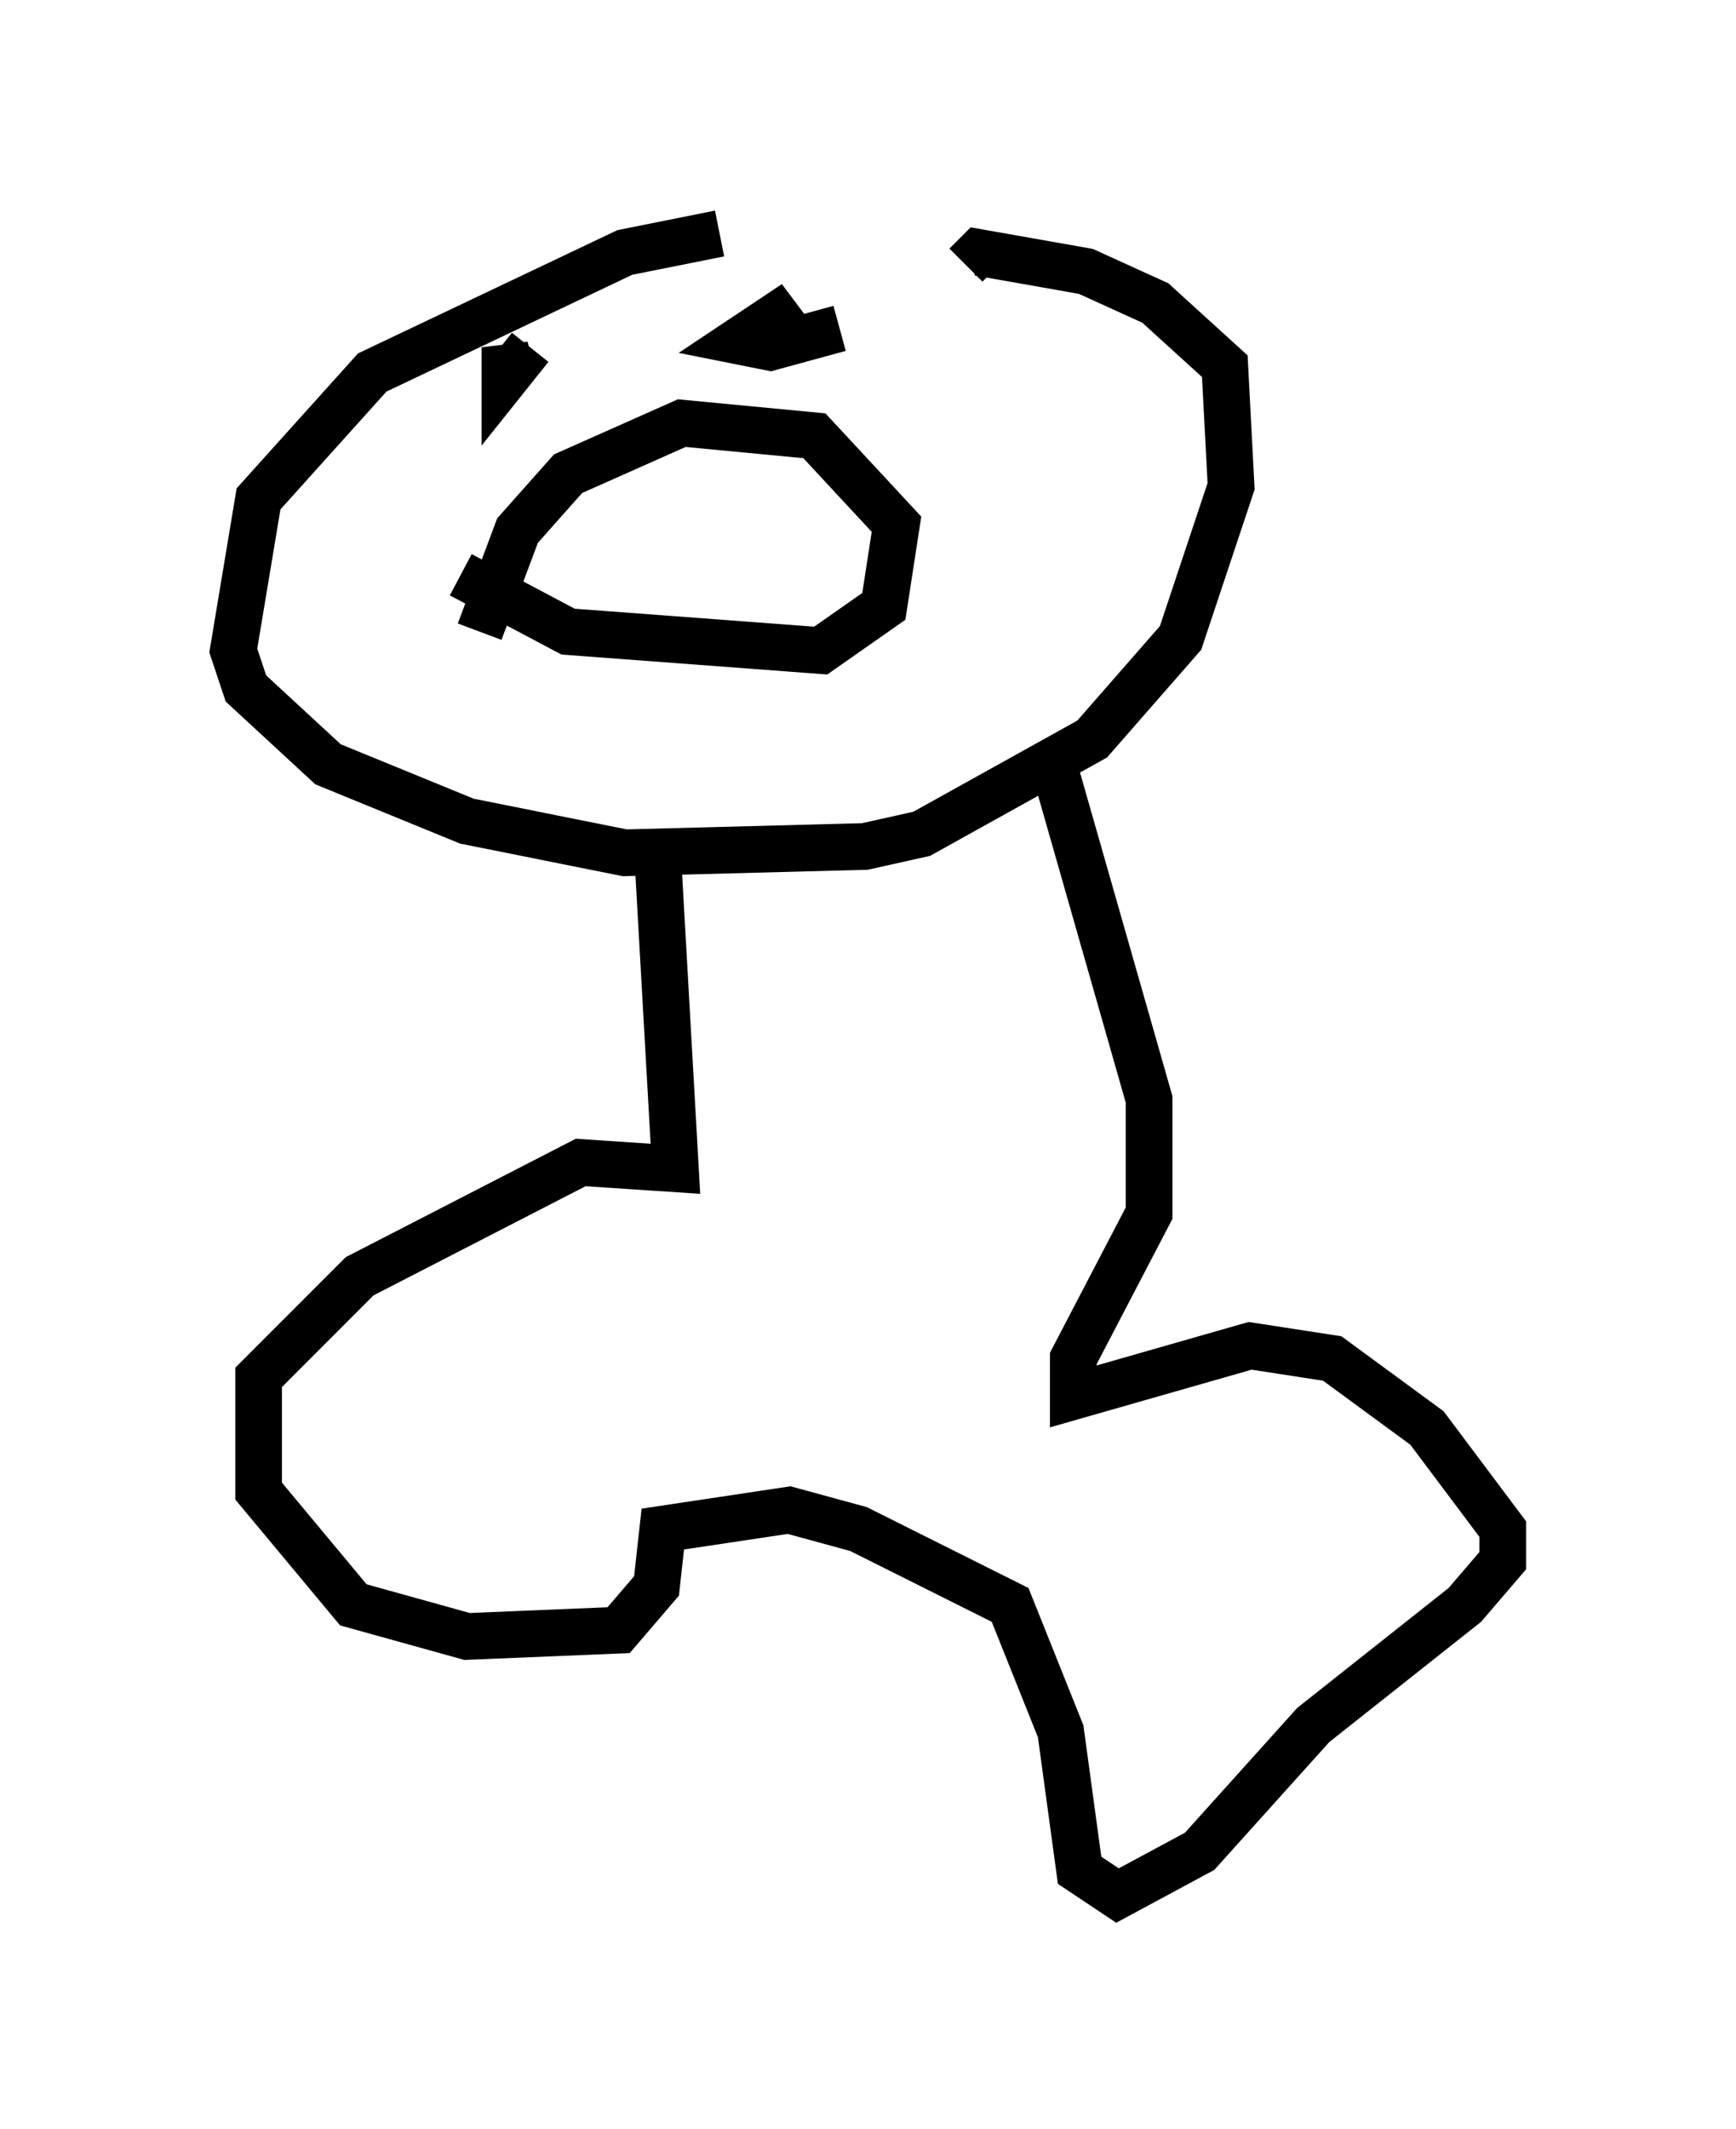 <?xml version="1.0" encoding="utf-8" ?>
<svg baseProfile="full" height="45.588" version="1.1" width="37.199" xmlns="http://www.w3.org/2000/svg" xmlns:ev="http://www.w3.org/2001/xml-events" xmlns:xlink="http://www.w3.org/1999/xlink"><defs /><rect fill="white" height="45.588" width="37.199" x="0" y="0" /><path d="M23.944, 5.135 m-8.525, -0.135 l-2.03, 0.406 -5.413, 2.571 l-2.436, 2.706 -0.541, 3.248 l0.271, 0.812 1.759, 1.624 l2.977, 1.218 3.383, 0.677 l5.142, -0.135 1.218, -0.271 l3.654, -2.03 1.894, -2.165 l1.083, -3.248 -0.135, -2.571 l-1.488, -1.353 -1.488, -0.677 l-2.3, -0.406 -0.271, 0.271 m-10.825, 6.631 l2.3, 1.218 5.413, 0.406 l1.353, -0.947 0.271, -1.759 l-1.759, -1.894 -2.842, -0.271 l-2.436, 1.083 -1.083, 1.218 l-0.812, 2.165 m3.112, -6.089 l0.0, 0.0 m4.601, -0.406 l-1.488, 0.406 -0.677, -0.135 l0.812, -0.541 0.406, 0.541 m-5.683, 0.135 l-0.541, 0.677 0.0, -0.677 l0.135, 0.541 m3.112, 9.878 l0.406, 7.172 -2.03, -0.135 l-4.736, 2.436 -2.165, 2.165 l0.0, 2.436 2.03, 2.436 l2.436, 0.677 3.248, -0.135 l0.812, -0.947 0.135, -1.218 l2.706, -0.406 1.488, 0.406 l3.248, 1.624 1.083, 2.706 l0.406, 2.977 0.812, 0.541 l1.759, -0.947 2.436, -2.706 l3.248, -2.571 0.812, -0.947 l0.0, -0.677 -1.624, -2.165 l-2.03, -1.488 -1.759, -0.271 l-3.789, 1.083 0.0, -0.812 l1.624, -3.112 0.0, -2.436 l-2.165, -7.578 " fill="none" stroke="black" stroke-width="1" /></svg>